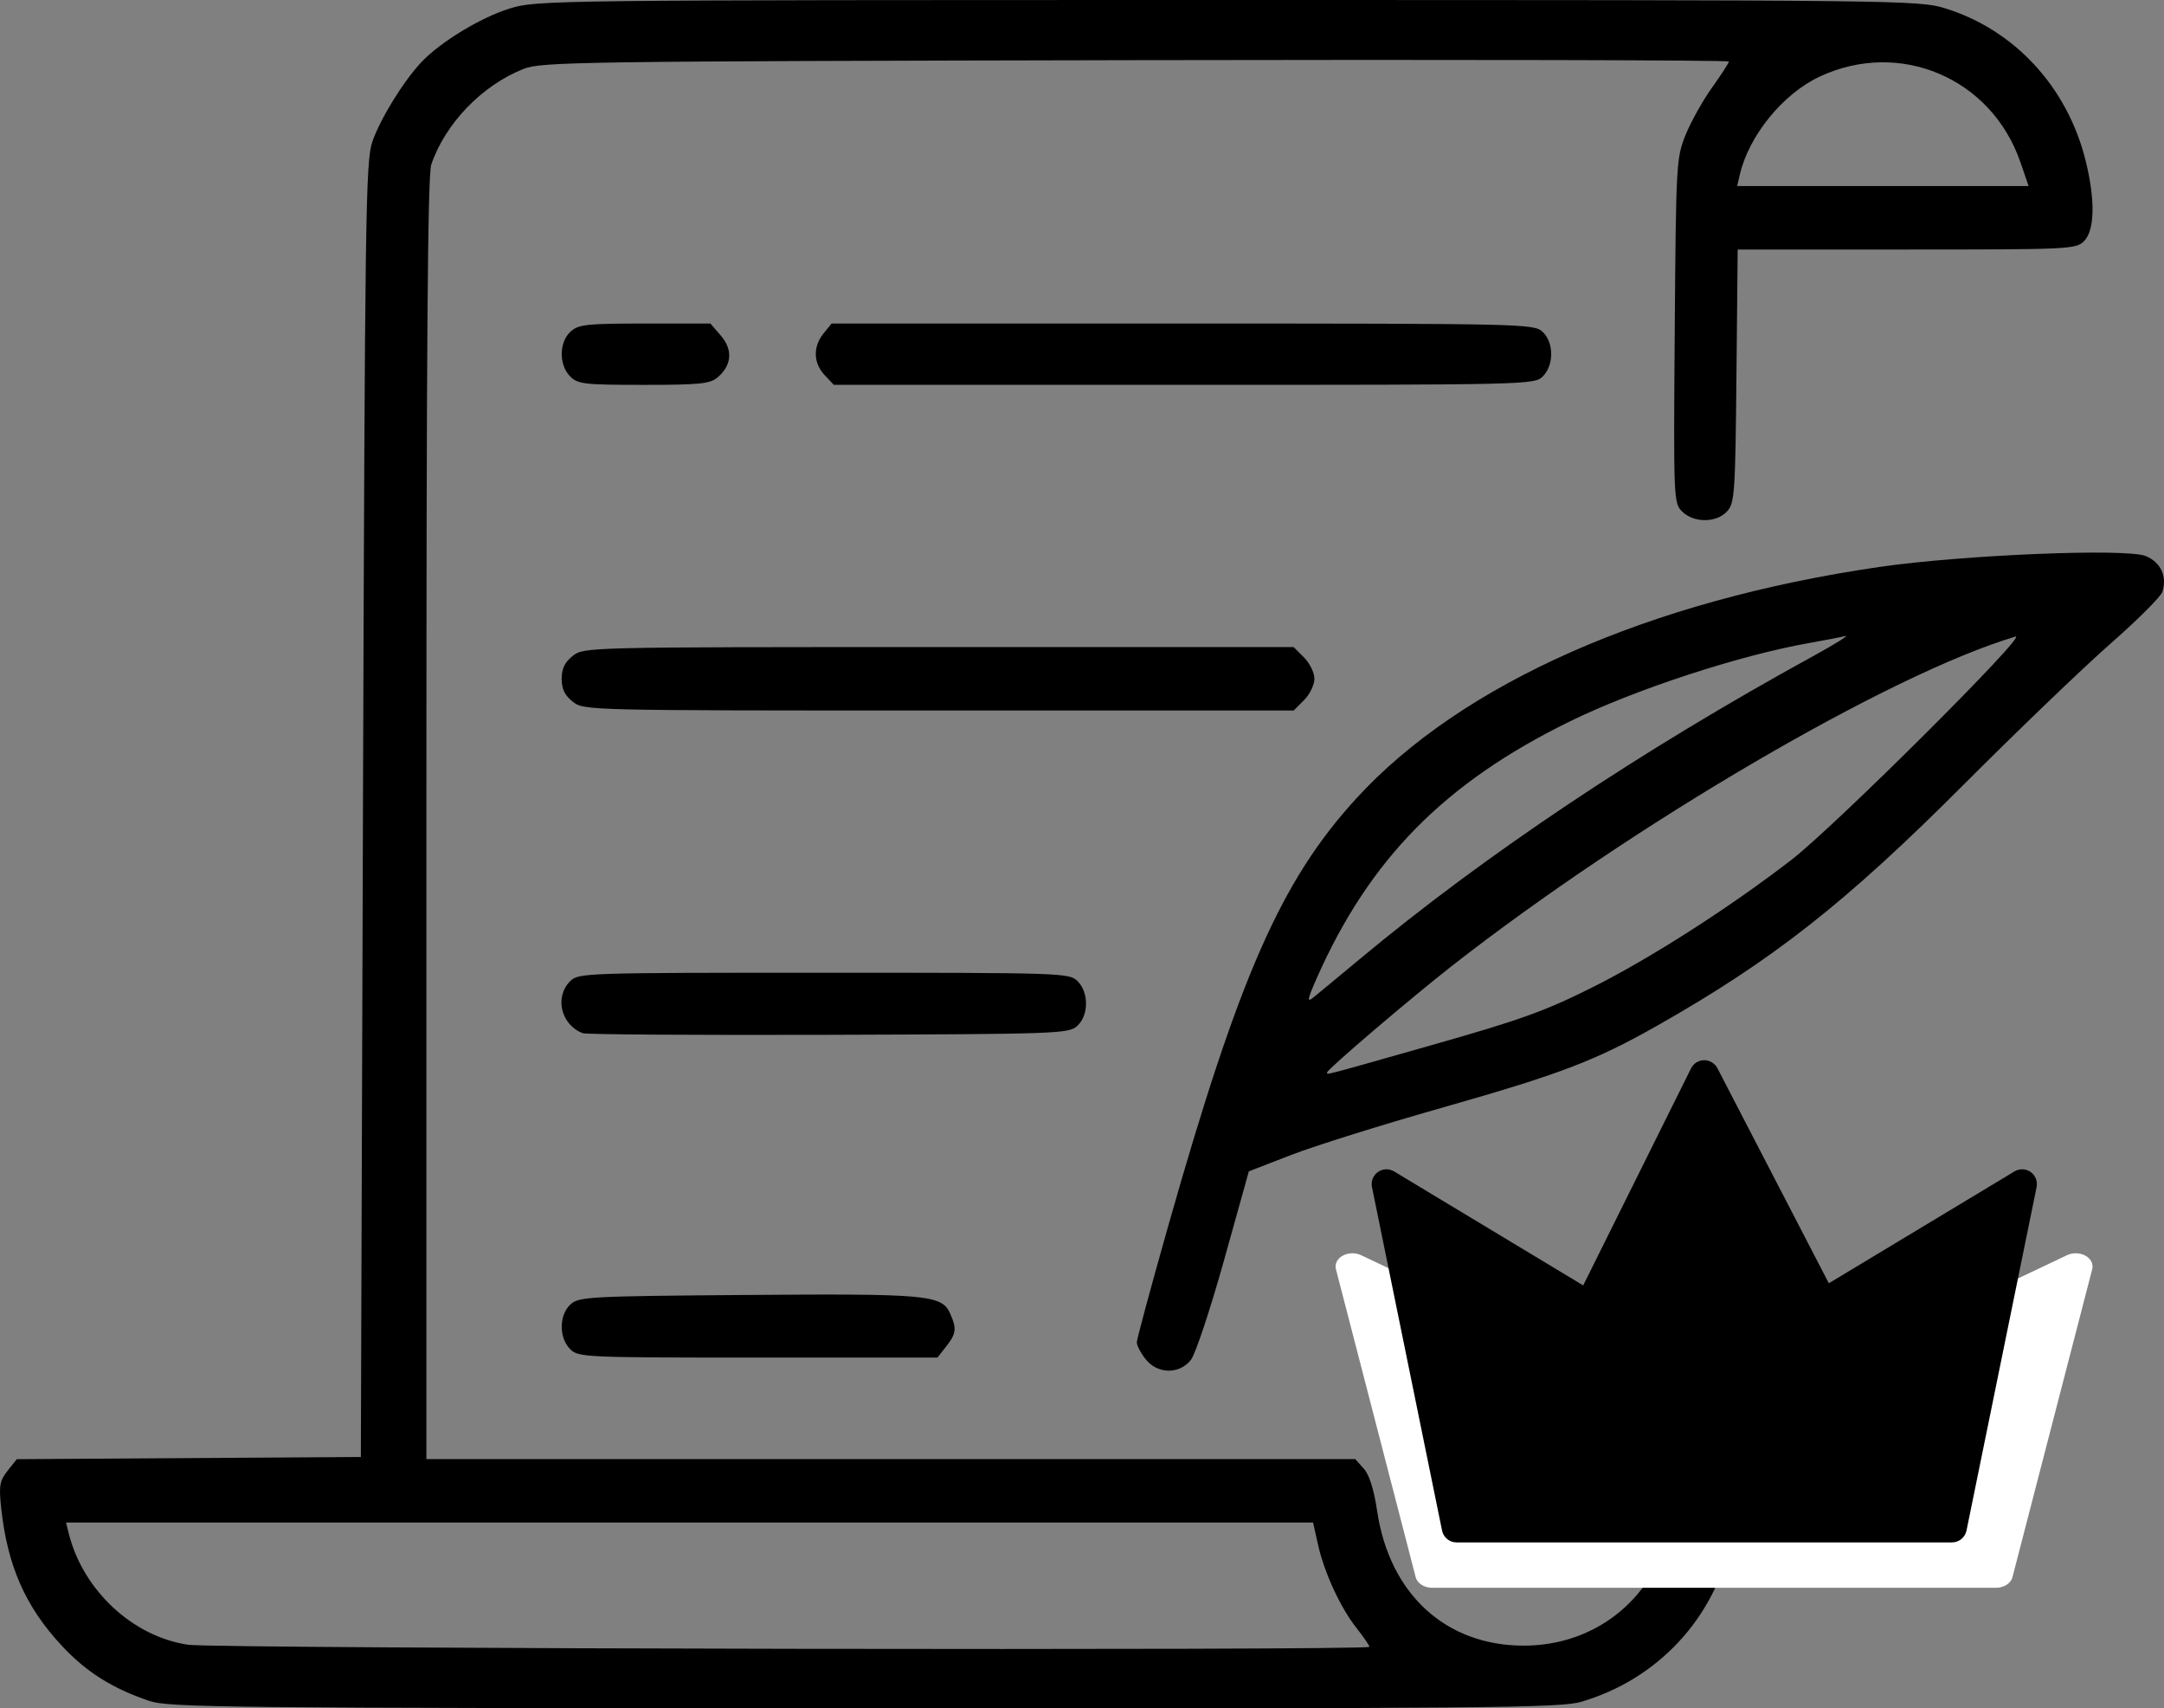 <?xml version="1.0" encoding="UTF-8" standalone="no"?>
<!-- Created with Inkscape (http://www.inkscape.org/) -->

<svg
  height="114.003mm"
  id="svg5"
  inkscape:version="1.2 (dc2aedaf03, 2022-05-15)"
  sodipodi:docname="script_cropped_owner.svg"
  version="1.1"
  viewBox="0 0 144.422 114.003"
  width="144.422mm"
  xml:space="preserve"
  xmlns="http://www.w3.org/2000/svg"
  xmlns:inkscape="http://www.inkscape.org/namespaces/inkscape"
  xmlns:sodipodi="http://sodipodi.sourceforge.net/DTD/sodipodi-0.dtd"
><rect x="0" y="0" width="144.422" height="114.003" fill="#808080" stroke="none"/><sodipodi:namedview
     bordercolor="#ffffff"
     borderopacity="1"
     fit-margin-bottom="0"
     fit-margin-left="0"
     fit-margin-right="0"
     fit-margin-top="0"
     id="namedview7"
     inkscape:current-layer="layer1"
     inkscape:cx="115.40222"
     inkscape:cy="204.12371"
     inkscape:deskcolor="#505050"
     inkscape:document-units="mm"
     inkscape:pagecheckerboard="1"
     inkscape:pageopacity="0"
     inkscape:pageshadow="0"
     inkscape:showpageshadow="2"
     inkscape:window-height="1001"
     inkscape:window-maximized="1"
     inkscape:window-width="1920"
     inkscape:window-x="-9"
     inkscape:window-y="-9"
     inkscape:zoom="1.5554293"
     pagecolor="#505050"
     showgrid="false" />
  <defs
    id="defs2"/>
  <g
    id="layer1"
    inkscape:groupmode="layer"
    inkscape:label="Icon"
    transform="translate(-3.666,-3.361)"><path
       d="m 13.636,116.868 c -2.493,-0.842 -4.238,-1.947 -5.885,-3.726 -2.408,-2.6 -3.6,-5.328 -4.008,-9.168 -0.156,-1.47 -0.1,-1.795 0.43,-2.466 l 0.61,-0.773 11.483,-0.074 11.483,-0.074 0.141,-43.18 c 0.13,-39.913 0.178,-43.287 0.627,-44.591 0.527,-1.529 2.075,-4.039 3.277,-5.313 1.269,-1.345 3.96,-2.978 5.89,-3.574 1.807,-0.558 2.562,-0.567 47.92,-0.567 45.006,0 46.126,0.013 47.877,0.554 4.64,1.434 8.172,5.27 9.382,10.188 0.644,2.619 0.603,4.632 -0.109,5.344 -0.546,0.546 -0.941,0.564 -11.841,0.564 h -11.277 l -0.082,8.437 c -0.076,7.836 -0.121,8.48 -0.62,9.031 -0.708,0.782 -2.23,0.789 -3.005,0.015 -0.568,-0.568 -0.577,-0.801 -0.493,-12.065 0.084,-11.183 0.103,-11.528 0.727,-13.072 0.352,-0.872 1.145,-2.291 1.763,-3.153 0.617,-0.862 1.122,-1.644 1.122,-1.738 0,-0.094 -17.812,-0.135 -39.582,-0.091 -37.162,0.074 -39.659,0.11 -40.852,0.581 -2.773,1.096 -5.226,3.636 -6.164,6.382 -0.243,0.711 -0.327,12.004 -0.327,43.674 V 100.728 H 63.117 94.112 l 0.568,0.635 c 0.374,0.418 0.679,1.382 0.893,2.825 0.822,5.541 4.575,8.989 9.786,8.989 3.984,0 7.412,-2.17 9.058,-5.735 l 0.82,-1.776 0.141,-14.393 c 0.078,-7.916 0.249,-14.56 0.38,-14.764 0.788,-1.22 3.053,-0.854 3.55,0.574 0.498,1.427 0.397,26.679 -0.116,29.099 -1.095,5.167 -4.89,9.243 -10.005,10.746 -1.377,0.404 -6.243,0.449 -47.837,0.433 -42.688,-0.016 -46.414,-0.054 -47.715,-0.494 z m 81.421,-3.611 c 0,-0.094 -0.38,-0.651 -0.845,-1.237 -1.083,-1.367 -2.159,-3.691 -2.582,-5.577 l -0.332,-1.482 H 49.685 8.071 l 0.185,0.737 c 0.951,3.791 4.27,6.88 7.972,7.421 1.846,0.27 78.828,0.404 78.828,0.138 z M 138.504,14.183 c -1.931,-5.613 -8.057,-8.219 -13.408,-5.704 -2.445,1.149 -4.702,3.92 -5.314,6.524 l -0.182,0.776 h 9.727 9.727 z M 80.12,94.058 c -0.322,-0.409 -0.585,-0.913 -0.585,-1.12 0,-0.207 0.947,-3.714 2.104,-7.794 4.719,-16.634 7.522,-23.006 12.53,-28.485 7.021,-7.682 19.526,-13.221 34.908,-15.462 5.564,-0.811 16.524,-1.26 17.793,-0.73 1.004,0.419 1.438,1.353 1.11,2.386 -0.102,0.322 -1.669,1.887 -3.482,3.478 -1.813,1.591 -6.217,5.82 -9.788,9.398 -7.868,7.884 -12.741,11.714 -20.478,16.095 -4.114,2.329 -6.473,3.227 -14.382,5.473 -3.956,1.123 -8.462,2.534 -10.015,3.136 l -2.823,1.094 -1.659,5.942 c -0.912,3.268 -1.906,6.255 -2.207,6.638 -0.772,0.981 -2.235,0.958 -3.026,-0.047 z m 19.171,-20.976 c 5.834,-1.657 7.494,-2.254 10.625,-3.821 3.894,-1.949 9.179,-5.333 13.311,-8.524 2.914,-2.25 15.882,-15.172 14.949,-14.895 -8.315,2.467 -25.524,12.522 -37.615,21.979 -2.758,2.157 -8.326,6.907 -8.326,7.103 0,0.172 -0.477,0.297 7.056,-1.842 z m -4.947,-5.663 c 8.422,-7.018 18.769,-13.934 30.347,-20.284 1.475,-0.809 2.427,-1.407 2.117,-1.329 -0.31,0.078 -1.354,0.28 -2.32,0.449 -4.702,0.824 -11.663,3.1 -16.05,5.246 -8.361,4.091 -13.391,9.198 -16.912,17.174 -0.602,1.365 -0.645,1.599 -0.234,1.27 0.278,-0.221 1.651,-1.358 3.052,-2.526 z M 41.717,93.39 c -0.761,-0.761 -0.746,-2.289 0.029,-2.99 0.559,-0.506 1.244,-0.543 11.783,-0.624 12.022,-0.093 12.98,-0.007 13.541,1.226 0.457,1.002 0.416,1.355 -0.256,2.209 l -0.585,0.744 h -11.974 c -11.598,0 -11.992,-0.018 -12.538,-0.564 z M 42.564,72.309 c -1.455,-0.547 -1.909,-2.409 -0.847,-3.472 0.551,-0.551 0.941,-0.564 16.933,-0.564 15.993,0 16.382,0.013 16.933,0.564 0.761,0.761 0.746,2.289 -0.029,2.99 -0.568,0.514 -1.295,0.54 -16.581,0.589 -8.793,0.028 -16.177,-0.02 -16.41,-0.107 z M 41.896,50.19 c -0.539,-0.424 -0.744,-0.845 -0.744,-1.532 0,-0.687 0.204,-1.107 0.744,-1.532 0.739,-0.581 0.895,-0.585 24.425,-0.585 h 23.681 l 0.693,0.693 c 0.381,0.381 0.693,1.022 0.693,1.424 0,0.402 -0.312,1.043 -0.693,1.424 l -0.693,0.693 H 66.321 c -23.531,0 -23.686,-0.004 -24.425,-0.585 z M 41.717,28.479 c -0.761,-0.761 -0.746,-2.289 0.03,-2.99 0.53,-0.48 1.063,-0.538 4.963,-0.538 h 4.369 l 0.702,0.816 c 0.81,0.941 0.724,1.975 -0.229,2.783 -0.501,0.424 -1.201,0.494 -4.927,0.494 -3.967,0 -4.392,-0.049 -4.908,-0.564 z m 16.983,-0.089 c -0.757,-0.806 -0.786,-1.893 -0.074,-2.773 l 0.54,-0.666 h 23.42 c 22.634,0 23.44,0.018 24.014,0.538 0.775,0.702 0.79,2.229 0.03,2.99 -0.555,0.555 -0.941,0.564 -23.94,0.564 H 59.313 Z"
       id="path854"
       style="fill:#000000;stroke-width:0.282" />
    <g
      id="g3057-4"
      style="fill:#ffffff;fill-opacity:1"
      transform="matrix(0.099,0,0,0.078,118.06,94.891)">
	<g
    id="g3055-4"
    style="opacity:1;fill:#ffffff;fill-opacity:1;fill-rule:nonzero;stroke:none;stroke-width:0;stroke-linecap:butt;stroke-linejoin:miter;stroke-miterlimit:10;stroke-dasharray:none"
    transform="matrix(5.67,0,0,5.67,-255.15,-255.15)">
	<path
    d="M 78.517,77.617 H 11.483 c -0.951,0 -1.77,-0.669 -1.959,-1.601 L 0.041,29.542 C -0.118,28.764 0.198,27.966 0.847,27.508 1.495,27.049 2.353,27.019 3.033,27.429 L 28.618,42.85 43.209,13.492 c 0.335,-0.674 1.021,-1.104 1.774,-1.11 0.709,-0.003 1.445,0.411 1.792,1.08 L 61.85,42.562 86.968,27.43 c 0.681,-0.41 1.537,-0.379 2.186,0.079 0.649,0.458 0.965,1.256 0.807,2.034 l -9.483,46.474 c -0.192,0.931 -1.011,1.6 -1.961,1.6 z"
    id="path3053-9"
    stroke-linecap="round"
    style="opacity:1;fill:#ffffff;fill-opacity:1;fill-rule:nonzero;stroke:none;stroke-width:1;stroke-linecap:butt;stroke-linejoin:miter;stroke-miterlimit:10;stroke-dasharray:none"/>
</g>
</g>
    <g
      id="g3057-4-9"
      style="fill:#000000;fill-opacity:1"
      transform="matrix(0.087,0,0,0.087,117.407,90.199)">
	<g
    id="g3055-4-8"
    style="opacity:1;fill:#000000;fill-opacity:1;fill-rule:nonzero;stroke:none;stroke-width:0;stroke-linecap:butt;stroke-linejoin:miter;stroke-miterlimit:10;stroke-dasharray:none"
    transform="matrix(5.67,0,0,5.67,-255.15,-255.15)">
	<path
    d="M 78.517,77.617 H 11.483 c -0.951,0 -1.77,-0.669 -1.959,-1.601 L 0.041,29.542 C -0.118,28.764 0.198,27.966 0.847,27.508 1.495,27.049 2.353,27.019 3.033,27.429 L 28.618,42.85 43.209,13.492 c 0.335,-0.674 1.021,-1.104 1.774,-1.11 0.709,-0.003 1.445,0.411 1.792,1.08 L 61.85,42.562 86.968,27.43 c 0.681,-0.41 1.537,-0.379 2.186,0.079 0.649,0.458 0.965,1.256 0.807,2.034 l -9.483,46.474 c -0.192,0.931 -1.011,1.6 -1.961,1.6 z"
    id="path3053-9-9"
    stroke-linecap="round"
    style="opacity:1;fill:#000000;fill-opacity:1;fill-rule:nonzero;stroke:none;stroke-width:1;stroke-linecap:butt;stroke-linejoin:miter;stroke-miterlimit:10;stroke-dasharray:none"/>
</g>
</g></g></svg>
